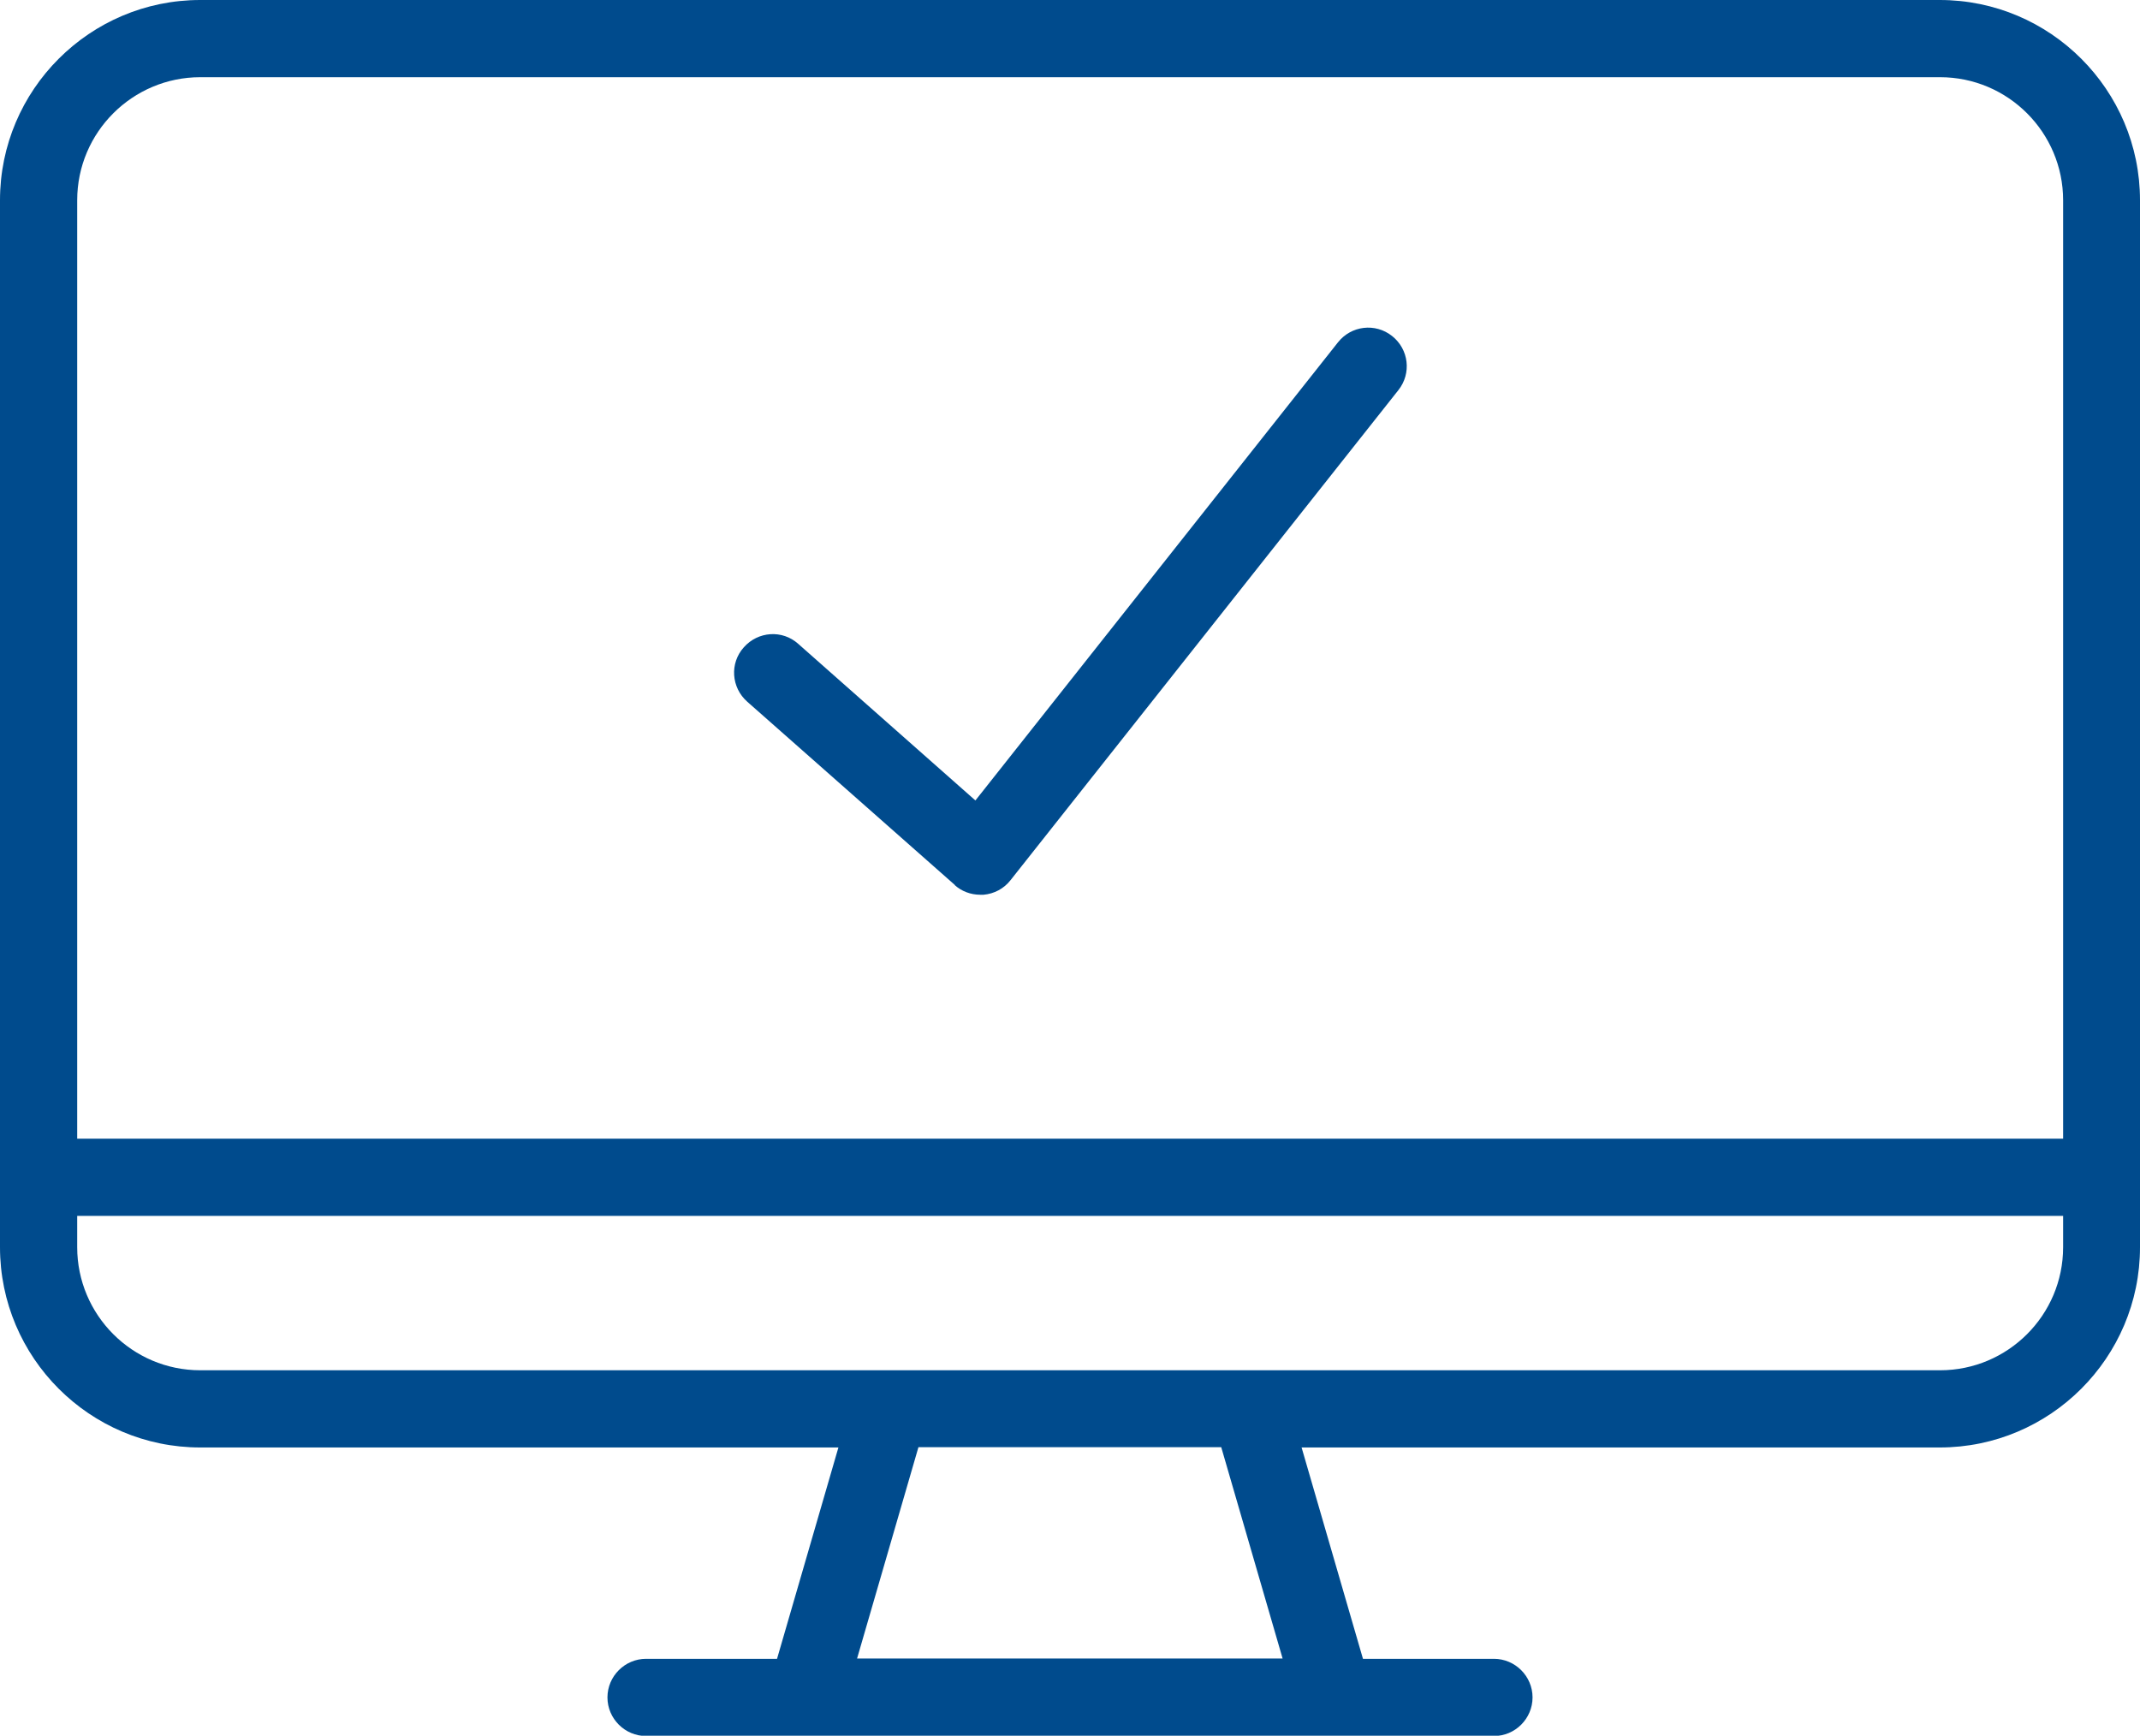 <?xml version="1.0" encoding="UTF-8"?><svg id="Layer_2" xmlns="http://www.w3.org/2000/svg" viewBox="0 0 67.64 54.86"><defs><style>.cls-1{fill:#004b8d;}</style></defs><g id="Camada_2"><path class="cls-1" d="M30.17,27.97c.22.2.51.31.81.31.04,0,.07,0,.11,0,.33-.03.64-.19.85-.46l12.26-15.49c.42-.53.33-1.29-.2-1.71-.53-.42-1.29-.33-1.71.2l-11.46,14.48-5.6-4.95c-.5-.45-1.27-.4-1.72.11-.45.5-.4,1.27.11,1.72l6.57,5.8Z"/><path class="cls-1" d="M61.32,0H6.33C2.84,0,0,2.84,0,6.33v33.09c0,3.49,2.84,6.33,6.33,6.33h20.17l-1.94,6.68h-4.14c-.67,0-1.22.55-1.22,1.22s.55,1.22,1.22,1.22h5.05s0,0,0,0c0,0,0,0,0,0h16.7s0,0,0,0c0,0,0,0,0,0h5.05c.67,0,1.22-.55,1.22-1.22s-.55-1.22-1.22-1.22h-4.14l-1.94-6.68h20.17c3.49,0,6.33-2.84,6.33-6.33V6.33c0-3.49-2.84-6.33-6.33-6.33ZM6.33,2.44h54.99c2.15,0,3.89,1.75,3.89,3.89v29.66H2.44V6.33c0-2.15,1.75-3.89,3.89-3.89ZM40.55,52.42h-13.46l1.94-6.68h9.57l1.94,6.68ZM61.32,43.31H6.33c-2.15,0-3.89-1.75-3.89-3.89v-.99h62.77v.99c0,2.15-1.75,3.89-3.89,3.89Z"/></g></svg>